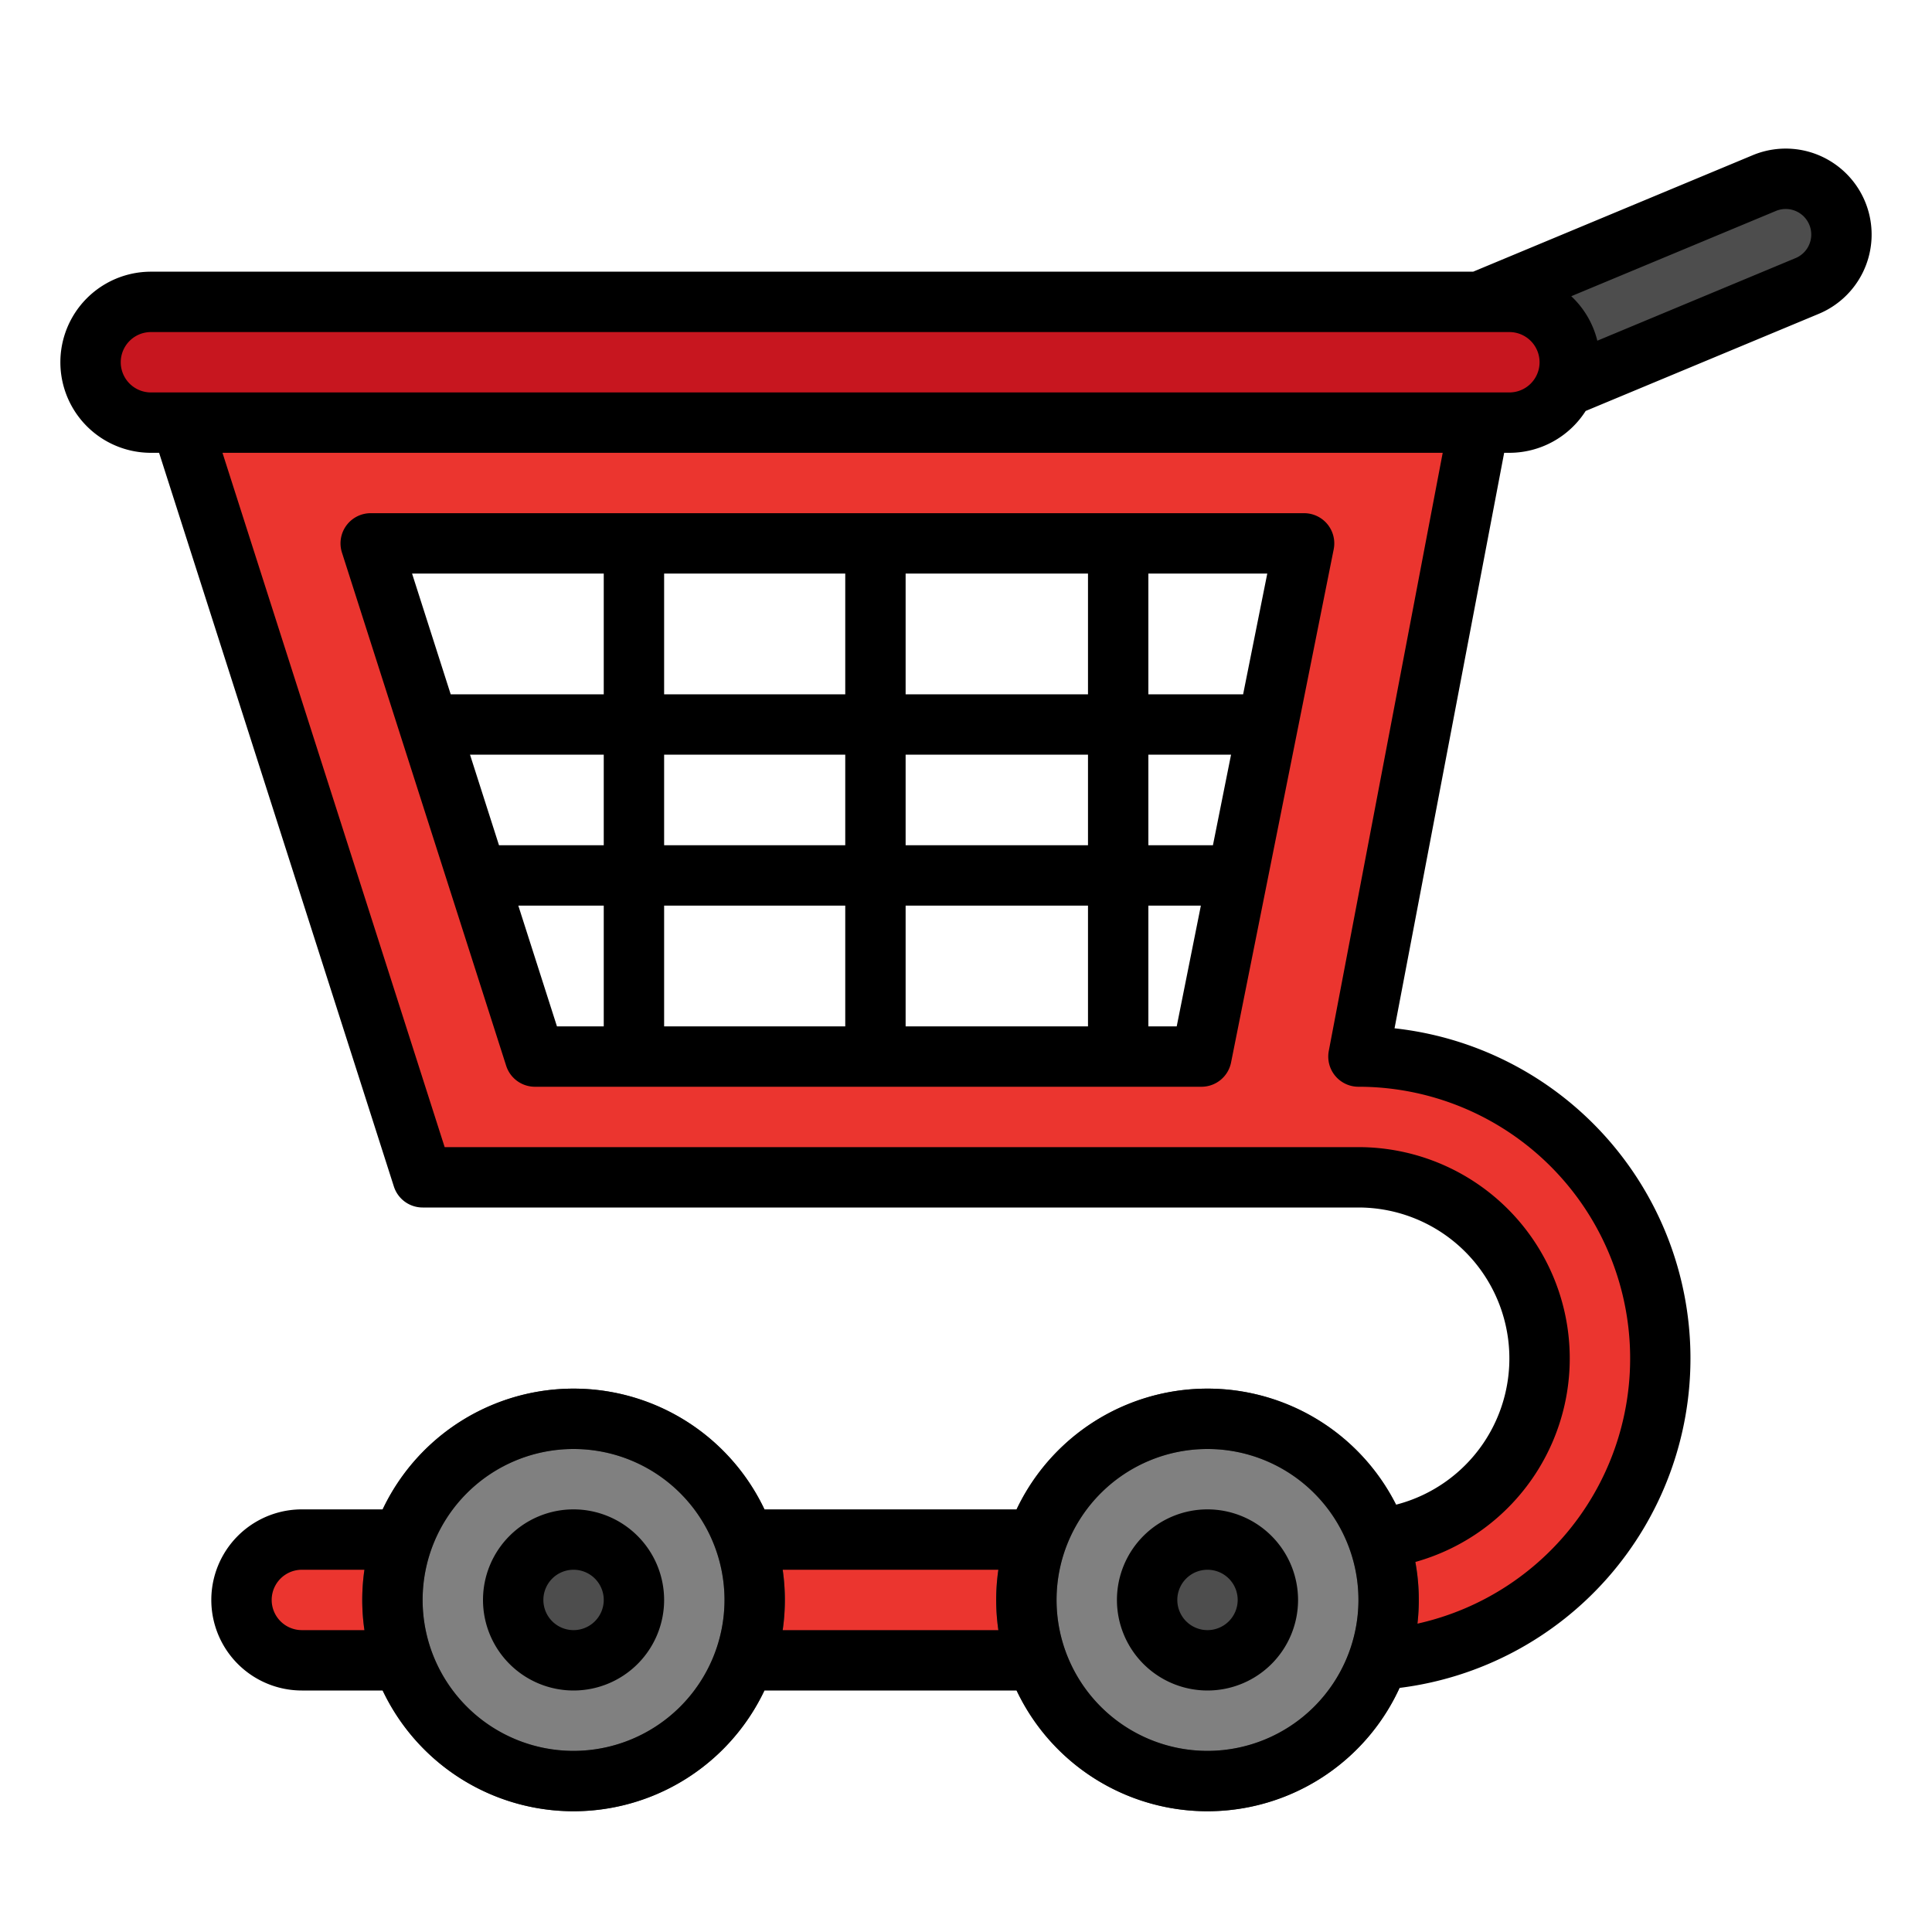 <?xml version="1.0"?>
<svg xmlns="http://www.w3.org/2000/svg" viewBox="0 0 512 512" width="512" height="512"><g id="Fill_out_line" data-name="Fill out line"><path d="M392,112l86.911-36.213A14.769,14.769,0,0,0,488,62.154v0A14.769,14.769,0,0,0,467.55,48.521L392,80Z" style="fill:#4d4d4d"/><path d="M416.57,303.43A79.789,79.789,0,0,0,360,280l32-168H48l64,200H360a48,48,0,0,1,0,96H80a16,16,0,0,0,0,32H360a80.002,80.002,0,0,0,56.57-136.57ZM318.4,280H141.76L98.24,144H345.6Z" style="fill:#eb352f"/><rect x="24" y="80" width="392" height="32" rx="16" ry="16" style="fill:#c7161f"/><circle cx="152" cy="424" r="48" style="fill:gray"/><circle cx="320" cy="424" r="48" style="fill:gray"/><path d="M152,480a56,56,0,1,1,56-56A56.063,56.063,0,0,1,152,480Zm0-96a40,40,0,1,0,40,40A40.046,40.046,0,0,0,152,384Z" style="fill:#4d4d4d"/><path d="M320,480a56,56,0,1,1,56-56A56.063,56.063,0,0,1,320,480Zm0-96a40,40,0,1,0,40,40A40.046,40.046,0,0,0,320,384Z" style="fill:#4d4d4d"/><circle cx="152" cy="424" r="16" style="fill:#4d4d4d"/><circle cx="320" cy="424" r="16" style="fill:#4d4d4d"/><path d="M90.621,146.438l43.52,136A7.999,7.999,0,0,0,141.76,288H318.4a8,8,0,0,0,7.845-6.431l27.199-136A8,8,0,0,0,345.6,136H98.24a7.999,7.999,0,0,0-7.619,10.438ZM288.33,224H240V200h48.33Zm16-24h21.911l-4.8,24H304.33ZM240,240h48.33v32H240Zm-16,32H176V240h48Zm16-88V152h48.33v32Zm-16,0H176V152h48Zm0,16v24H176V200Zm-64,24H132.24l-7.68-24H160Zm-22.64,16H160v32H147.6Zm166.97,32V240h13.911l-6.4,32Zm25.111-88H304.33V152h31.511ZM160,152v32H119.44L109.2,152Z"/><path d="M485.86,43.208a22.725,22.725,0,0,0-21.387-2.072L390.399,72H40a24,24,0,0,0,0,48h2.161l62.22,194.438A8,8,0,0,0,112,320H360a40.01,40.01,0,0,1,9.963,78.757A55.972,55.972,0,0,0,269.414,400H202.586a55.983,55.983,0,0,0-101.171,0H80a24,24,0,0,0,0,48h21.414a55.983,55.983,0,0,0,101.171,0h66.829a55.976,55.976,0,0,0,101.482-.686,88.002,88.002,0,0,0-1.326-174.802L398.62,120H400a23.997,23.997,0,0,0,20.215-11.089l61.772-25.739a22.769,22.769,0,0,0,3.873-39.964ZM80,432a8,8,0,1,1,0-16H96.581a55.409,55.409,0,0,0,0,16Zm72,32a40,40,0,1,1,40-40A40.046,40.046,0,0,1,152,464Zm55.419-32a55.409,55.409,0,0,0,0-16h57.161a55.409,55.409,0,0,0,0,16ZM320,464a40,40,0,1,1,40-40A40.046,40.046,0,0,1,320,464Zm32.142-185.497A8,8,0,0,0,360,288a72.001,72.001,0,0,1,15.638,142.284,55.086,55.086,0,0,0-.561-16.343A56.005,56.005,0,0,0,360,304H117.84L58.96,120H382.332ZM400,104H40a8,8,0,0,1,0-16H400a8,8,0,0,1,0,16Zm75.834-35.598L423.308,90.289a24.006,24.006,0,0,0-6.908-11.788l54.229-22.595A6.769,6.769,0,0,1,480,62.154,6.749,6.749,0,0,1,475.834,68.402Z"/><path d="M152,400a24,24,0,1,0,24,24A24.027,24.027,0,0,0,152,400Zm0,32a8,8,0,1,1,8-8A8.009,8.009,0,0,1,152,432Z"/><path d="M320,400a24,24,0,1,0,24,24A24.027,24.027,0,0,0,320,400Zm0,32a8,8,0,1,1,8-8A8.009,8.009,0,0,1,320,432Z"/></g></svg>
